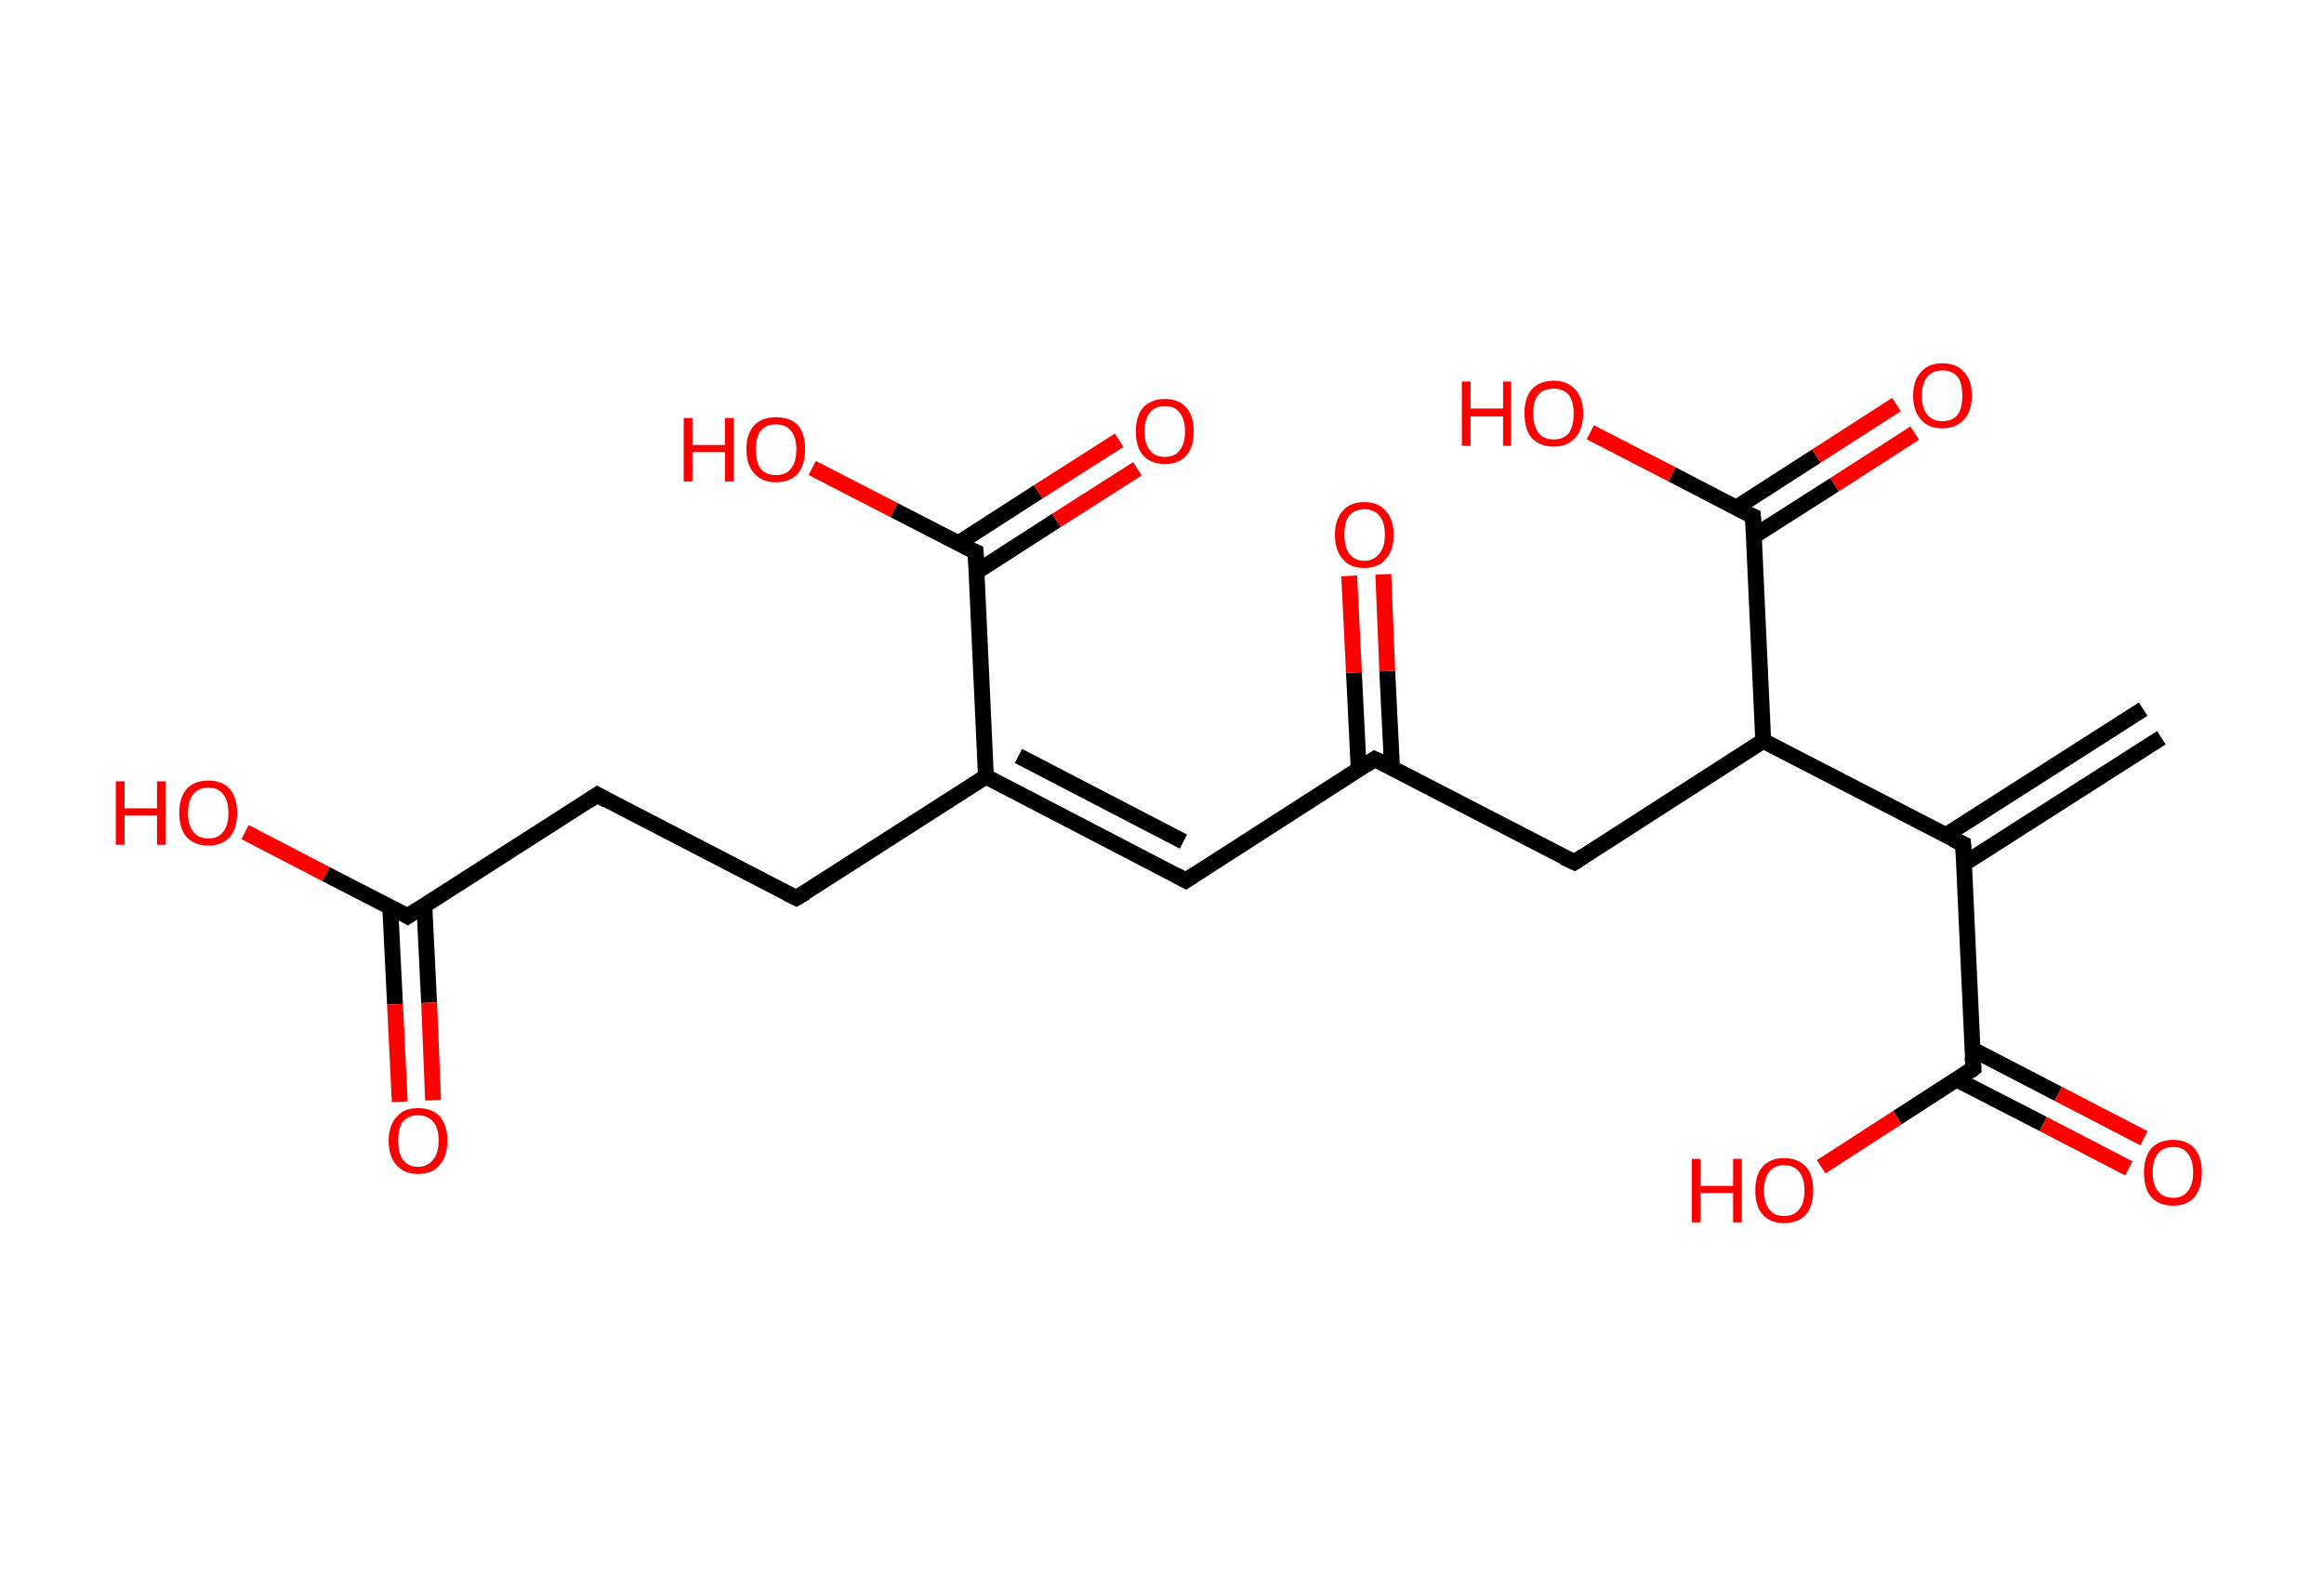 <?xml version='1.0' encoding='ASCII' standalone='yes'?>
<svg xmlns="http://www.w3.org/2000/svg" xmlns:rdkit="http://www.rdkit.org/xml" xmlns:xlink="http://www.w3.org/1999/xlink" version="1.1" baseProfile="full" xml:space="preserve" width="293px" height="200px" viewBox="0 0 293 200">
<!-- END OF HEADER -->
<rect style="opacity:1.0;fill:#FFFFFF;stroke:none" width="293.0" height="200.0" x="0.0" y="0.0"> </rect>
<path class="bond-0 atom-0 atom-1" d="M 272.5,93.0 L 247.6,108.9" style="fill:none;fill-rule:evenodd;stroke:#000000;stroke-width:2.0px;stroke-linecap:butt;stroke-linejoin:miter;stroke-opacity:1"/>
<path class="bond-0 atom-0 atom-1" d="M 270.2,89.4 L 245.3,105.3" style="fill:none;fill-rule:evenodd;stroke:#000000;stroke-width:2.0px;stroke-linecap:butt;stroke-linejoin:miter;stroke-opacity:1"/>
<path class="bond-1 atom-1 atom-2" d="M 247.5,106.4 L 248.8,134.7" style="fill:none;fill-rule:evenodd;stroke:#000000;stroke-width:2.0px;stroke-linecap:butt;stroke-linejoin:miter;stroke-opacity:1"/>
<path class="bond-2 atom-2 atom-3" d="M 246.7,136.1 L 257.6,141.7" style="fill:none;fill-rule:evenodd;stroke:#000000;stroke-width:2.0px;stroke-linecap:butt;stroke-linejoin:miter;stroke-opacity:1"/>
<path class="bond-2 atom-2 atom-3" d="M 257.6,141.7 L 268.4,147.3" style="fill:none;fill-rule:evenodd;stroke:#FF0000;stroke-width:2.0px;stroke-linecap:butt;stroke-linejoin:miter;stroke-opacity:1"/>
<path class="bond-2 atom-2 atom-3" d="M 248.7,132.3 L 259.5,137.9" style="fill:none;fill-rule:evenodd;stroke:#000000;stroke-width:2.0px;stroke-linecap:butt;stroke-linejoin:miter;stroke-opacity:1"/>
<path class="bond-2 atom-2 atom-3" d="M 259.5,137.9 L 270.3,143.5" style="fill:none;fill-rule:evenodd;stroke:#FF0000;stroke-width:2.0px;stroke-linecap:butt;stroke-linejoin:miter;stroke-opacity:1"/>
<path class="bond-3 atom-2 atom-4" d="M 248.8,134.7 L 239.2,140.9" style="fill:none;fill-rule:evenodd;stroke:#000000;stroke-width:2.0px;stroke-linecap:butt;stroke-linejoin:miter;stroke-opacity:1"/>
<path class="bond-3 atom-2 atom-4" d="M 239.2,140.9 L 229.6,147.1" style="fill:none;fill-rule:evenodd;stroke:#FF0000;stroke-width:2.0px;stroke-linecap:butt;stroke-linejoin:miter;stroke-opacity:1"/>
<path class="bond-4 atom-1 atom-5" d="M 247.5,106.4 L 222.3,93.4" style="fill:none;fill-rule:evenodd;stroke:#000000;stroke-width:2.0px;stroke-linecap:butt;stroke-linejoin:miter;stroke-opacity:1"/>
<path class="bond-5 atom-5 atom-6" d="M 222.3,93.4 L 198.5,108.7" style="fill:none;fill-rule:evenodd;stroke:#000000;stroke-width:2.0px;stroke-linecap:butt;stroke-linejoin:miter;stroke-opacity:1"/>
<path class="bond-6 atom-6 atom-7" d="M 198.5,108.7 L 173.3,95.7" style="fill:none;fill-rule:evenodd;stroke:#000000;stroke-width:2.0px;stroke-linecap:butt;stroke-linejoin:miter;stroke-opacity:1"/>
<path class="bond-7 atom-7 atom-8" d="M 175.5,96.8 L 174.9,84.6" style="fill:none;fill-rule:evenodd;stroke:#000000;stroke-width:2.0px;stroke-linecap:butt;stroke-linejoin:miter;stroke-opacity:1"/>
<path class="bond-7 atom-7 atom-8" d="M 174.9,84.6 L 174.4,72.4" style="fill:none;fill-rule:evenodd;stroke:#FF0000;stroke-width:2.0px;stroke-linecap:butt;stroke-linejoin:miter;stroke-opacity:1"/>
<path class="bond-7 atom-7 atom-8" d="M 171.3,97.0 L 170.7,84.8" style="fill:none;fill-rule:evenodd;stroke:#000000;stroke-width:2.0px;stroke-linecap:butt;stroke-linejoin:miter;stroke-opacity:1"/>
<path class="bond-7 atom-7 atom-8" d="M 170.7,84.8 L 170.1,72.6" style="fill:none;fill-rule:evenodd;stroke:#FF0000;stroke-width:2.0px;stroke-linecap:butt;stroke-linejoin:miter;stroke-opacity:1"/>
<path class="bond-8 atom-7 atom-9" d="M 173.3,95.7 L 149.5,111.0" style="fill:none;fill-rule:evenodd;stroke:#000000;stroke-width:2.0px;stroke-linecap:butt;stroke-linejoin:miter;stroke-opacity:1"/>
<path class="bond-9 atom-9 atom-10" d="M 149.5,111.0 L 124.3,97.9" style="fill:none;fill-rule:evenodd;stroke:#000000;stroke-width:2.0px;stroke-linecap:butt;stroke-linejoin:miter;stroke-opacity:1"/>
<path class="bond-9 atom-9 atom-10" d="M 149.2,106.1 L 128.4,95.3" style="fill:none;fill-rule:evenodd;stroke:#000000;stroke-width:2.0px;stroke-linecap:butt;stroke-linejoin:miter;stroke-opacity:1"/>
<path class="bond-10 atom-10 atom-11" d="M 124.3,97.9 L 100.4,113.2" style="fill:none;fill-rule:evenodd;stroke:#000000;stroke-width:2.0px;stroke-linecap:butt;stroke-linejoin:miter;stroke-opacity:1"/>
<path class="bond-11 atom-11 atom-12" d="M 100.4,113.2 L 75.3,100.2" style="fill:none;fill-rule:evenodd;stroke:#000000;stroke-width:2.0px;stroke-linecap:butt;stroke-linejoin:miter;stroke-opacity:1"/>
<path class="bond-12 atom-12 atom-13" d="M 75.3,100.2 L 51.4,115.5" style="fill:none;fill-rule:evenodd;stroke:#000000;stroke-width:2.0px;stroke-linecap:butt;stroke-linejoin:miter;stroke-opacity:1"/>
<path class="bond-13 atom-13 atom-14" d="M 49.2,114.4 L 49.8,126.6" style="fill:none;fill-rule:evenodd;stroke:#000000;stroke-width:2.0px;stroke-linecap:butt;stroke-linejoin:miter;stroke-opacity:1"/>
<path class="bond-13 atom-13 atom-14" d="M 49.8,126.6 L 50.4,138.9" style="fill:none;fill-rule:evenodd;stroke:#FF0000;stroke-width:2.0px;stroke-linecap:butt;stroke-linejoin:miter;stroke-opacity:1"/>
<path class="bond-13 atom-13 atom-14" d="M 53.5,114.2 L 54.1,126.4" style="fill:none;fill-rule:evenodd;stroke:#000000;stroke-width:2.0px;stroke-linecap:butt;stroke-linejoin:miter;stroke-opacity:1"/>
<path class="bond-13 atom-13 atom-14" d="M 54.1,126.4 L 54.6,138.7" style="fill:none;fill-rule:evenodd;stroke:#FF0000;stroke-width:2.0px;stroke-linecap:butt;stroke-linejoin:miter;stroke-opacity:1"/>
<path class="bond-14 atom-13 atom-15" d="M 51.4,115.5 L 41.1,110.2" style="fill:none;fill-rule:evenodd;stroke:#000000;stroke-width:2.0px;stroke-linecap:butt;stroke-linejoin:miter;stroke-opacity:1"/>
<path class="bond-14 atom-13 atom-15" d="M 41.1,110.2 L 30.9,104.9" style="fill:none;fill-rule:evenodd;stroke:#FF0000;stroke-width:2.0px;stroke-linecap:butt;stroke-linejoin:miter;stroke-opacity:1"/>
<path class="bond-15 atom-10 atom-16" d="M 124.3,97.9 L 123.0,69.6" style="fill:none;fill-rule:evenodd;stroke:#000000;stroke-width:2.0px;stroke-linecap:butt;stroke-linejoin:miter;stroke-opacity:1"/>
<path class="bond-16 atom-16 atom-17" d="M 123.1,72.1 L 133.2,65.6" style="fill:none;fill-rule:evenodd;stroke:#000000;stroke-width:2.0px;stroke-linecap:butt;stroke-linejoin:miter;stroke-opacity:1"/>
<path class="bond-16 atom-16 atom-17" d="M 133.2,65.6 L 143.4,59.1" style="fill:none;fill-rule:evenodd;stroke:#FF0000;stroke-width:2.0px;stroke-linecap:butt;stroke-linejoin:miter;stroke-opacity:1"/>
<path class="bond-16 atom-16 atom-17" d="M 120.8,68.5 L 130.9,62.0" style="fill:none;fill-rule:evenodd;stroke:#000000;stroke-width:2.0px;stroke-linecap:butt;stroke-linejoin:miter;stroke-opacity:1"/>
<path class="bond-16 atom-16 atom-17" d="M 130.9,62.0 L 141.1,55.5" style="fill:none;fill-rule:evenodd;stroke:#FF0000;stroke-width:2.0px;stroke-linecap:butt;stroke-linejoin:miter;stroke-opacity:1"/>
<path class="bond-17 atom-16 atom-18" d="M 123.0,69.6 L 112.7,64.3" style="fill:none;fill-rule:evenodd;stroke:#000000;stroke-width:2.0px;stroke-linecap:butt;stroke-linejoin:miter;stroke-opacity:1"/>
<path class="bond-17 atom-16 atom-18" d="M 112.7,64.3 L 102.4,59.0" style="fill:none;fill-rule:evenodd;stroke:#FF0000;stroke-width:2.0px;stroke-linecap:butt;stroke-linejoin:miter;stroke-opacity:1"/>
<path class="bond-18 atom-5 atom-19" d="M 222.3,93.4 L 221.0,65.1" style="fill:none;fill-rule:evenodd;stroke:#000000;stroke-width:2.0px;stroke-linecap:butt;stroke-linejoin:miter;stroke-opacity:1"/>
<path class="bond-19 atom-19 atom-20" d="M 221.1,67.6 L 231.3,61.1" style="fill:none;fill-rule:evenodd;stroke:#000000;stroke-width:2.0px;stroke-linecap:butt;stroke-linejoin:miter;stroke-opacity:1"/>
<path class="bond-19 atom-19 atom-20" d="M 231.3,61.1 L 241.4,54.6" style="fill:none;fill-rule:evenodd;stroke:#FF0000;stroke-width:2.0px;stroke-linecap:butt;stroke-linejoin:miter;stroke-opacity:1"/>
<path class="bond-19 atom-19 atom-20" d="M 218.9,64.0 L 229.0,57.5" style="fill:none;fill-rule:evenodd;stroke:#000000;stroke-width:2.0px;stroke-linecap:butt;stroke-linejoin:miter;stroke-opacity:1"/>
<path class="bond-19 atom-19 atom-20" d="M 229.0,57.5 L 239.1,51.0" style="fill:none;fill-rule:evenodd;stroke:#FF0000;stroke-width:2.0px;stroke-linecap:butt;stroke-linejoin:miter;stroke-opacity:1"/>
<path class="bond-20 atom-19 atom-21" d="M 221.0,65.1 L 210.8,59.8" style="fill:none;fill-rule:evenodd;stroke:#000000;stroke-width:2.0px;stroke-linecap:butt;stroke-linejoin:miter;stroke-opacity:1"/>
<path class="bond-20 atom-19 atom-21" d="M 210.8,59.8 L 200.5,54.5" style="fill:none;fill-rule:evenodd;stroke:#FF0000;stroke-width:2.0px;stroke-linecap:butt;stroke-linejoin:miter;stroke-opacity:1"/>
<path d="M 247.6,107.9 L 247.5,106.4 L 246.2,105.8" style="fill:none;stroke:#000000;stroke-width:2.0px;stroke-linecap:butt;stroke-linejoin:miter;stroke-opacity:1;"/>
<path d="M 248.7,133.3 L 248.8,134.7 L 248.3,135.1" style="fill:none;stroke:#000000;stroke-width:2.0px;stroke-linecap:butt;stroke-linejoin:miter;stroke-opacity:1;"/>
<path d="M 199.7,107.9 L 198.5,108.7 L 197.2,108.1" style="fill:none;stroke:#000000;stroke-width:2.0px;stroke-linecap:butt;stroke-linejoin:miter;stroke-opacity:1;"/>
<path d="M 174.6,96.3 L 173.3,95.7 L 172.1,96.5" style="fill:none;stroke:#000000;stroke-width:2.0px;stroke-linecap:butt;stroke-linejoin:miter;stroke-opacity:1;"/>
<path d="M 150.7,110.2 L 149.5,111.0 L 148.2,110.3" style="fill:none;stroke:#000000;stroke-width:2.0px;stroke-linecap:butt;stroke-linejoin:miter;stroke-opacity:1;"/>
<path d="M 101.6,112.5 L 100.4,113.2 L 99.2,112.6" style="fill:none;stroke:#000000;stroke-width:2.0px;stroke-linecap:butt;stroke-linejoin:miter;stroke-opacity:1;"/>
<path d="M 76.5,100.9 L 75.3,100.2 L 74.1,101.0" style="fill:none;stroke:#000000;stroke-width:2.0px;stroke-linecap:butt;stroke-linejoin:miter;stroke-opacity:1;"/>
<path d="M 52.6,114.7 L 51.4,115.5 L 50.9,115.2" style="fill:none;stroke:#000000;stroke-width:2.0px;stroke-linecap:butt;stroke-linejoin:miter;stroke-opacity:1;"/>
<path d="M 123.1,71.1 L 123.0,69.6 L 122.5,69.4" style="fill:none;stroke:#000000;stroke-width:2.0px;stroke-linecap:butt;stroke-linejoin:miter;stroke-opacity:1;"/>
<path d="M 221.1,66.5 L 221.0,65.1 L 220.5,64.9" style="fill:none;stroke:#000000;stroke-width:2.0px;stroke-linecap:butt;stroke-linejoin:miter;stroke-opacity:1;"/>
<path class="atom-3" d="M 270.3 147.8 Q 270.3 145.9, 271.2 144.8 Q 272.2 143.7, 274.0 143.7 Q 275.7 143.7, 276.7 144.8 Q 277.6 145.9, 277.6 147.8 Q 277.6 149.7, 276.7 150.9 Q 275.7 152.0, 274.0 152.0 Q 272.2 152.0, 271.2 150.9 Q 270.3 149.8, 270.3 147.8 M 274.0 151.0 Q 275.2 151.0, 275.8 150.2 Q 276.5 149.4, 276.5 147.8 Q 276.5 146.2, 275.8 145.4 Q 275.2 144.6, 274.0 144.6 Q 272.7 144.6, 272.1 145.4 Q 271.4 146.2, 271.4 147.8 Q 271.4 149.4, 272.1 150.2 Q 272.7 151.0, 274.0 151.0 " fill="#FF0000"/>
<path class="atom-4" d="M 213.3 146.1 L 214.4 146.1 L 214.4 149.5 L 218.5 149.5 L 218.5 146.1 L 219.6 146.1 L 219.6 154.1 L 218.5 154.1 L 218.5 150.4 L 214.4 150.4 L 214.4 154.1 L 213.3 154.1 L 213.3 146.1 " fill="#FF0000"/>
<path class="atom-4" d="M 221.3 150.1 Q 221.3 148.1, 222.2 147.1 Q 223.2 146.0, 224.9 146.0 Q 226.7 146.0, 227.7 147.1 Q 228.6 148.1, 228.6 150.1 Q 228.6 152.0, 227.7 153.1 Q 226.7 154.2, 224.9 154.2 Q 223.2 154.2, 222.2 153.1 Q 221.3 152.0, 221.3 150.1 M 224.9 153.3 Q 226.2 153.3, 226.8 152.5 Q 227.5 151.7, 227.5 150.1 Q 227.5 148.5, 226.8 147.7 Q 226.2 146.9, 224.9 146.9 Q 223.7 146.9, 223.1 147.7 Q 222.4 148.5, 222.4 150.1 Q 222.4 151.7, 223.1 152.5 Q 223.7 153.3, 224.9 153.3 " fill="#FF0000"/>
<path class="atom-8" d="M 168.3 67.4 Q 168.3 65.5, 169.3 64.4 Q 170.2 63.3, 172.0 63.3 Q 173.8 63.3, 174.7 64.4 Q 175.7 65.5, 175.7 67.4 Q 175.7 69.4, 174.7 70.5 Q 173.8 71.6, 172.0 71.6 Q 170.2 71.6, 169.3 70.5 Q 168.3 69.4, 168.3 67.4 M 172.0 70.7 Q 173.2 70.7, 173.9 69.8 Q 174.6 69.0, 174.6 67.4 Q 174.6 65.8, 173.9 65.0 Q 173.2 64.2, 172.0 64.2 Q 170.8 64.2, 170.1 65.0 Q 169.5 65.8, 169.5 67.4 Q 169.5 69.0, 170.1 69.8 Q 170.8 70.7, 172.0 70.7 " fill="#FF0000"/>
<path class="atom-14" d="M 49.0 143.8 Q 49.0 141.9, 50.0 140.8 Q 50.9 139.7, 52.7 139.7 Q 54.5 139.7, 55.5 140.8 Q 56.4 141.9, 56.4 143.8 Q 56.4 145.8, 55.4 146.9 Q 54.5 148.0, 52.7 148.0 Q 51.0 148.0, 50.0 146.9 Q 49.0 145.8, 49.0 143.8 M 52.7 147.1 Q 53.9 147.1, 54.6 146.2 Q 55.3 145.4, 55.3 143.8 Q 55.3 142.2, 54.6 141.4 Q 53.9 140.6, 52.7 140.6 Q 51.5 140.6, 50.8 141.4 Q 50.2 142.2, 50.2 143.8 Q 50.2 145.4, 50.8 146.2 Q 51.5 147.1, 52.7 147.1 " fill="#FF0000"/>
<path class="atom-15" d="M 14.6 98.5 L 15.7 98.5 L 15.7 101.9 L 19.8 101.9 L 19.8 98.5 L 20.9 98.5 L 20.9 106.5 L 19.8 106.5 L 19.8 102.8 L 15.7 102.8 L 15.7 106.5 L 14.6 106.5 L 14.6 98.5 " fill="#FF0000"/>
<path class="atom-15" d="M 22.6 102.5 Q 22.6 100.6, 23.5 99.5 Q 24.5 98.4, 26.3 98.4 Q 28.0 98.4, 29.0 99.5 Q 29.9 100.6, 29.9 102.5 Q 29.9 104.4, 29.0 105.5 Q 28.0 106.6, 26.3 106.6 Q 24.5 106.6, 23.5 105.5 Q 22.6 104.4, 22.6 102.5 M 26.3 105.7 Q 27.5 105.7, 28.1 104.9 Q 28.8 104.1, 28.8 102.5 Q 28.8 100.9, 28.1 100.1 Q 27.5 99.3, 26.3 99.3 Q 25.0 99.3, 24.4 100.1 Q 23.7 100.9, 23.7 102.5 Q 23.7 104.1, 24.4 104.9 Q 25.0 105.7, 26.3 105.7 " fill="#FF0000"/>
<path class="atom-17" d="M 143.2 54.4 Q 143.2 52.5, 144.1 51.4 Q 145.1 50.3, 146.9 50.3 Q 148.6 50.3, 149.6 51.4 Q 150.5 52.5, 150.5 54.4 Q 150.5 56.3, 149.6 57.4 Q 148.6 58.5, 146.9 58.5 Q 145.1 58.5, 144.1 57.4 Q 143.2 56.3, 143.2 54.4 M 146.9 57.6 Q 148.1 57.6, 148.7 56.8 Q 149.4 56.0, 149.4 54.4 Q 149.4 52.8, 148.7 52.0 Q 148.1 51.2, 146.9 51.2 Q 145.6 51.2, 145.0 52.0 Q 144.3 52.8, 144.3 54.4 Q 144.3 56.0, 145.0 56.8 Q 145.6 57.6, 146.9 57.6 " fill="#FF0000"/>
<path class="atom-18" d="M 86.2 52.7 L 87.3 52.7 L 87.3 56.1 L 91.4 56.1 L 91.4 52.7 L 92.5 52.7 L 92.5 60.7 L 91.4 60.7 L 91.4 57.0 L 87.3 57.0 L 87.3 60.7 L 86.2 60.7 L 86.2 52.7 " fill="#FF0000"/>
<path class="atom-18" d="M 94.1 56.6 Q 94.1 54.7, 95.1 53.6 Q 96.1 52.6, 97.8 52.6 Q 99.6 52.6, 100.6 53.6 Q 101.5 54.7, 101.5 56.6 Q 101.5 58.6, 100.6 59.7 Q 99.6 60.8, 97.8 60.8 Q 96.1 60.8, 95.1 59.7 Q 94.1 58.6, 94.1 56.6 M 97.8 59.9 Q 99.1 59.9, 99.7 59.1 Q 100.4 58.3, 100.4 56.6 Q 100.4 55.1, 99.7 54.3 Q 99.1 53.5, 97.8 53.5 Q 96.6 53.5, 95.9 54.3 Q 95.3 55.1, 95.3 56.6 Q 95.3 58.3, 95.9 59.1 Q 96.6 59.9, 97.8 59.9 " fill="#FF0000"/>
<path class="atom-20" d="M 241.2 49.9 Q 241.2 47.9, 242.2 46.9 Q 243.1 45.8, 244.9 45.8 Q 246.7 45.8, 247.6 46.9 Q 248.6 47.9, 248.6 49.9 Q 248.6 51.8, 247.6 52.9 Q 246.6 54.0, 244.9 54.0 Q 243.1 54.0, 242.2 52.9 Q 241.2 51.8, 241.2 49.9 M 244.9 53.1 Q 246.1 53.1, 246.8 52.3 Q 247.4 51.5, 247.4 49.9 Q 247.4 48.3, 246.8 47.5 Q 246.1 46.7, 244.9 46.7 Q 243.7 46.7, 243.0 47.5 Q 242.3 48.3, 242.3 49.9 Q 242.3 51.5, 243.0 52.3 Q 243.7 53.1, 244.9 53.1 " fill="#FF0000"/>
<path class="atom-21" d="M 184.3 48.1 L 185.4 48.1 L 185.4 51.5 L 189.5 51.5 L 189.5 48.1 L 190.5 48.1 L 190.5 56.2 L 189.5 56.2 L 189.5 52.5 L 185.4 52.5 L 185.4 56.2 L 184.3 56.2 L 184.3 48.1 " fill="#FF0000"/>
<path class="atom-21" d="M 192.2 52.1 Q 192.2 50.2, 193.1 49.1 Q 194.1 48.0, 195.9 48.0 Q 197.6 48.0, 198.6 49.1 Q 199.6 50.2, 199.6 52.1 Q 199.6 54.1, 198.6 55.2 Q 197.6 56.3, 195.9 56.3 Q 194.1 56.3, 193.1 55.2 Q 192.2 54.1, 192.2 52.1 M 195.9 55.4 Q 197.1 55.4, 197.8 54.6 Q 198.4 53.7, 198.4 52.1 Q 198.4 50.6, 197.8 49.8 Q 197.1 49.0, 195.9 49.0 Q 194.6 49.0, 194.0 49.7 Q 193.3 50.5, 193.3 52.1 Q 193.3 53.7, 194.0 54.6 Q 194.6 55.4, 195.9 55.4 " fill="#FF0000"/>
</svg>
